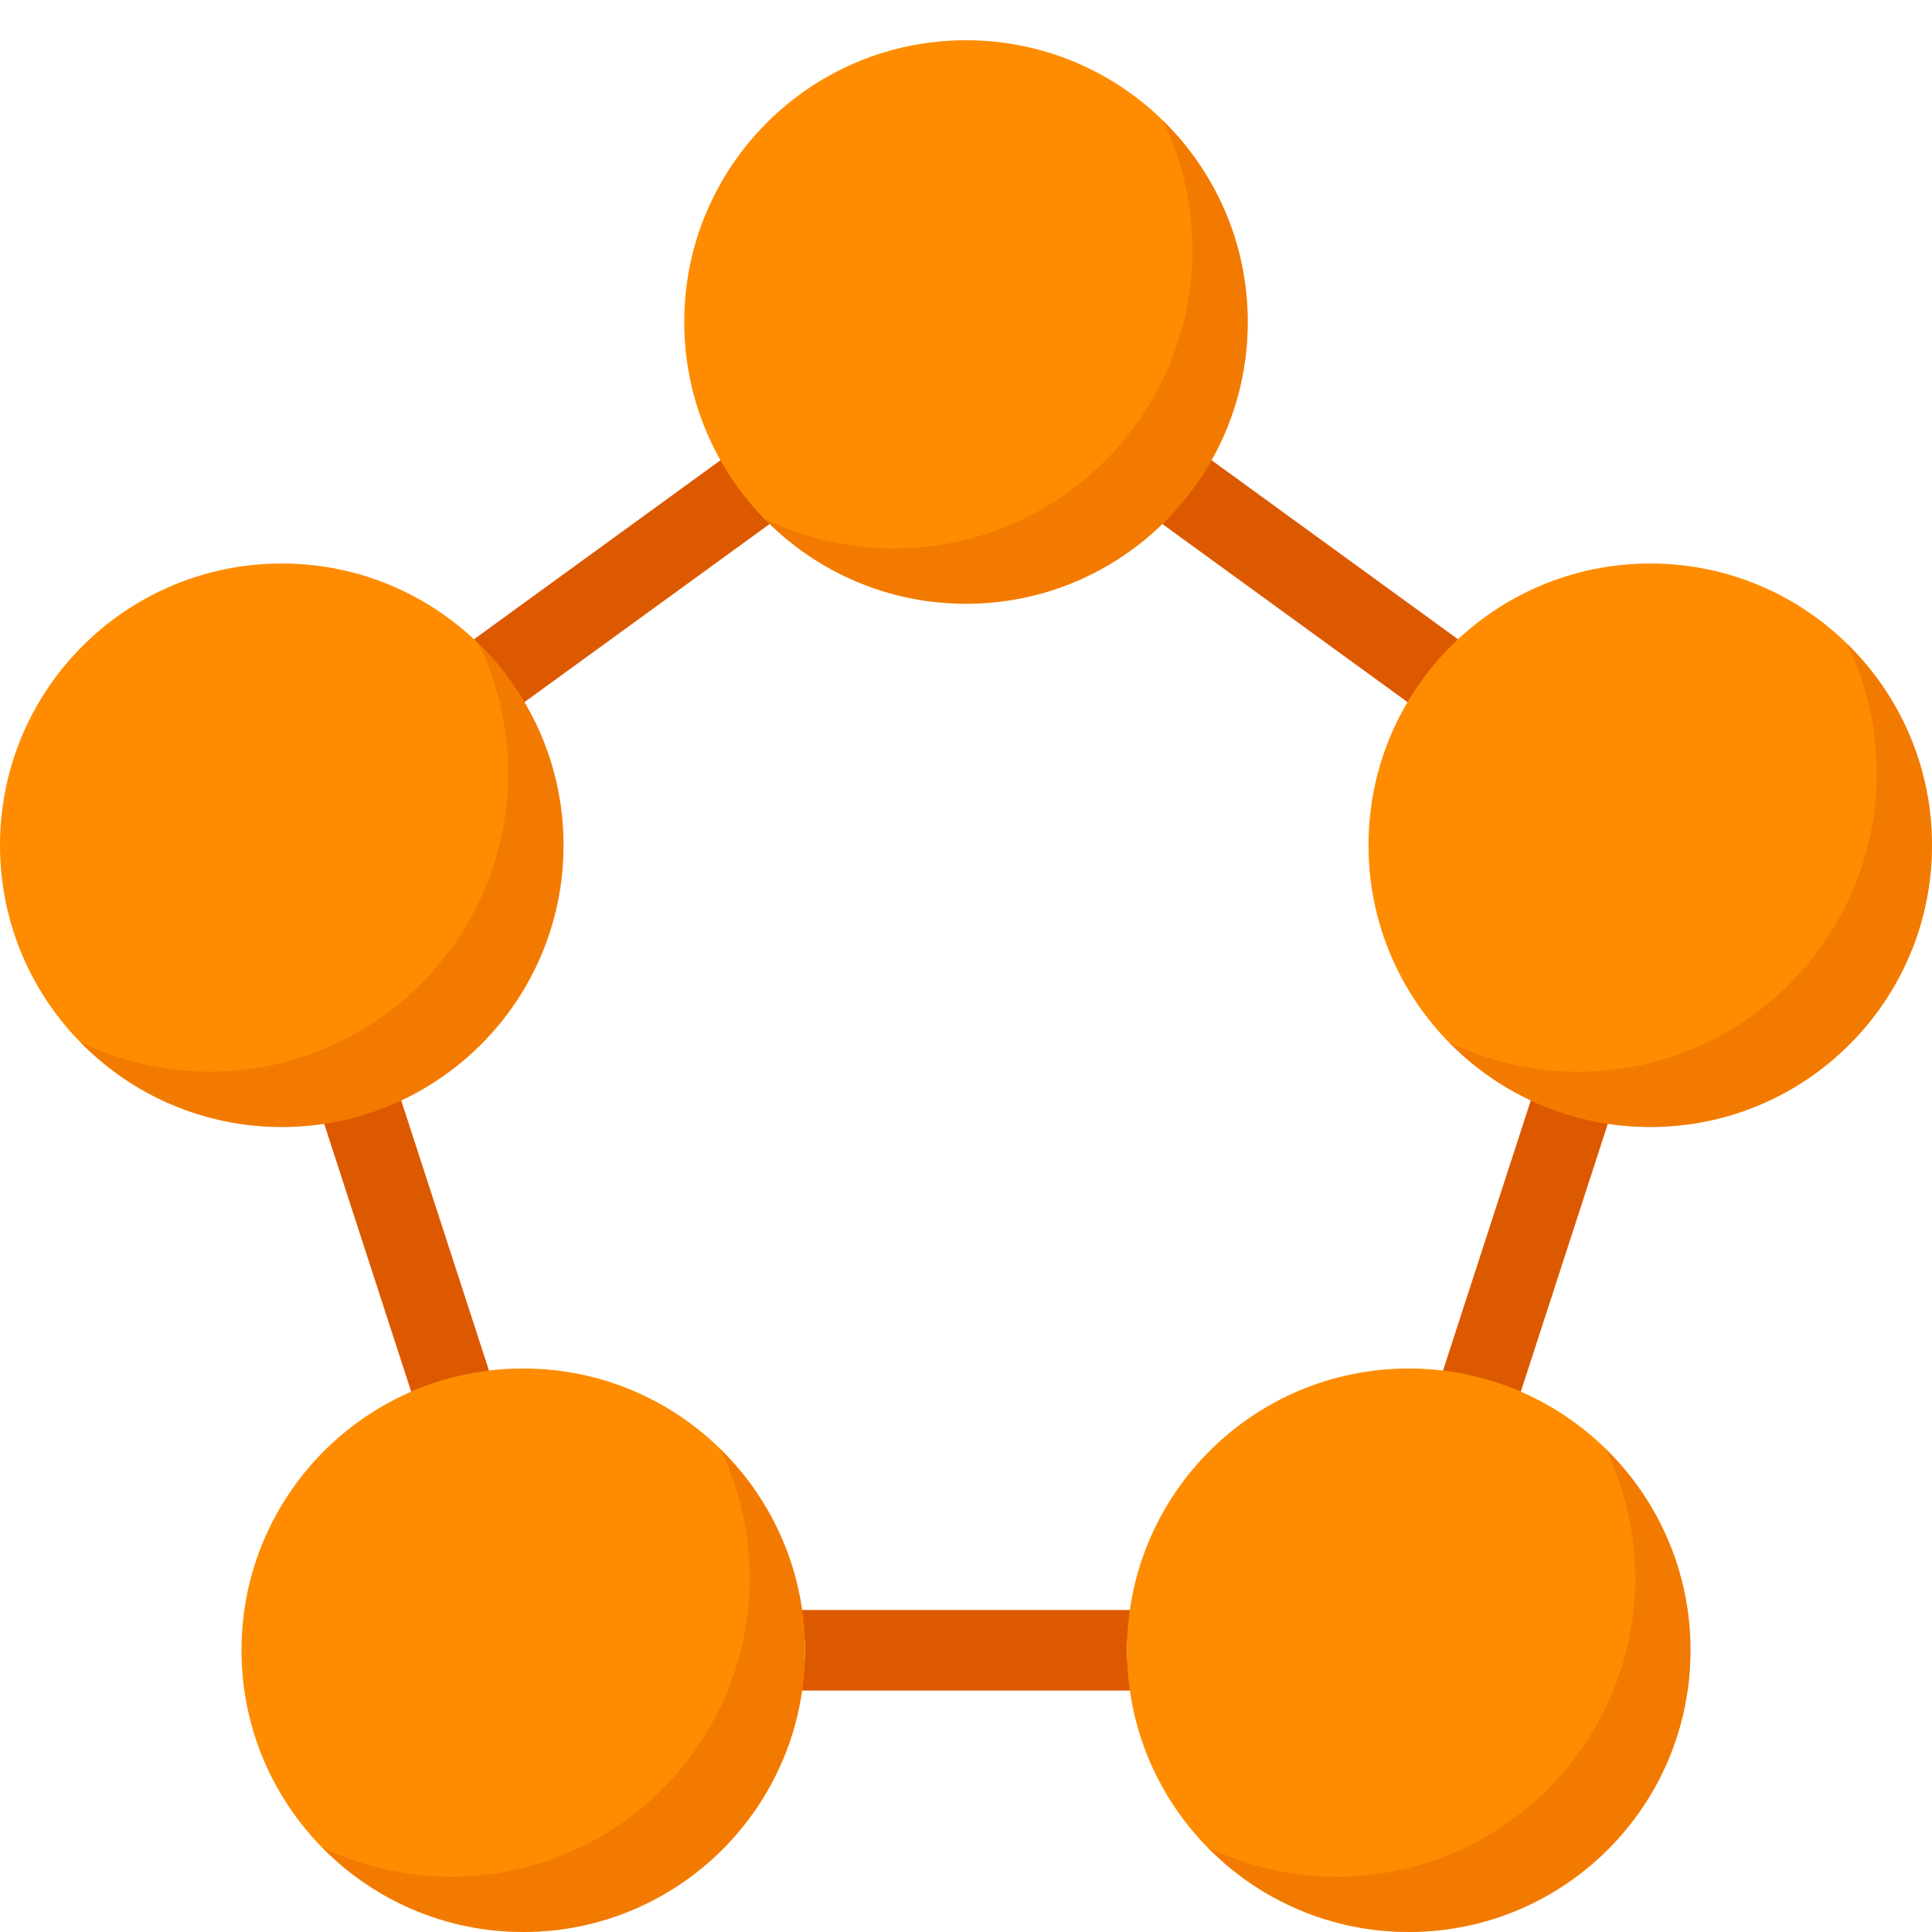 <?xml version="1.0" encoding="utf-8"?>
<!-- Generator: Adobe Illustrator 21.1.0, SVG Export Plug-In . SVG Version: 6.00 Build 0)  -->
<svg version="1.1" id="Layer_1" xmlns="http://www.w3.org/2000/svg" xmlns:xlink="http://www.w3.org/1999/xlink" x="0px" y="0px"
	 width="24px" height="24px" viewBox="0 0 24 24" enable-background="new 0 0 24 24" xml:space="preserve">
<path fill="#DD5900" d="M4.981,13.661c-0.299,0.141-0.62,0.236-0.958,0.287l1.086,3.343c0.303-0.131,0.631-0.207,0.971-0.248
	L4.981,13.661z"/>
<path fill="#DD5900" d="M19.019,13.661l-1.099,3.382c0.34,0.041,0.668,0.117,0.971,0.248l1.086-3.343
	C19.639,13.896,19.318,13.801,19.019,13.661z"/>
<path fill="#DD5900" d="M14.05,20H9.95C9.973,20.165,10,20.329,10,20.5S9.973,20.835,9.95,21h4.101C14.027,20.835,14,20.671,14,20.5
	S14.027,20.165,14.05,20z"/>
<path fill="#DD5900" d="M14.436,6.507l3.06,2.223c0.172-0.29,0.378-0.554,0.624-0.783l-3.082-2.239
	C14.872,6.001,14.676,6.274,14.436,6.507z"/>
<path fill="#DD5900" d="M6.504,8.73l3.06-2.223c-0.24-0.233-0.436-0.506-0.601-0.799L5.88,7.947C6.125,8.176,6.332,8.44,6.504,8.73z
	"/>
<path fill="#FF8C00" d="M20.5,7C18.567,7,17,8.567,17,10.5s1.567,3.5,3.5,3.5s3.5-1.567,3.5-3.5S22.433,7,20.5,7L20.5,7z"/>
<path opacity="0.35" fill="#DD5900" d="M22.946,7.999c0.233,0.486,0.367,1.027,0.367,1.602c0,2.05-1.662,3.712-3.712,3.712
	c-0.575,0-1.116-0.134-1.602-0.367C18.634,13.595,19.519,14,20.5,14c1.933,0,3.5-1.567,3.5-3.5C24,9.519,23.595,8.634,22.946,7.999z
	"/>
<path fill="#FF8C00" d="M12,0.5c-1.933,0-3.5,1.567-3.5,3.5s1.567,3.5,3.5,3.5s3.5-1.567,3.5-3.5S13.933,0.5,12,0.5L12,0.5z"/>
<path opacity="0.35" fill="#DD5900" d="M14.446,1.499c0.233,0.486,0.367,1.027,0.367,1.602c0,2.05-1.662,3.712-3.712,3.712
	c-0.575,0-1.116-0.134-1.602-0.367C10.134,7.095,11.019,7.5,12,7.5c1.933,0,3.5-1.567,3.5-3.5C15.5,3.019,15.095,2.134,14.446,1.499
	z"/>
<path fill="#FF8C00" d="M3.5,7C1.567,7,0,8.567,0,10.5S1.567,14,3.5,14S7,12.433,7,10.5S5.433,7,3.5,7L3.5,7z"/>
<path opacity="0.35" fill="#DD5900" d="M5.946,7.999C6.179,8.484,6.313,9.026,6.313,9.6c0,2.05-1.662,3.712-3.712,3.712
	c-0.575,0-1.116-0.134-1.602-0.367C1.634,13.595,2.519,14,3.5,14C5.433,14,7,12.433,7,10.5C7,9.519,6.595,8.634,5.946,7.999z"/>
<path fill="#FF8C00" d="M6.5,17C4.567,17,3,18.567,3,20.5S4.567,24,6.5,24s3.5-1.567,3.5-3.5S8.433,17,6.5,17L6.5,17z"/>
<path opacity="0.35" fill="#DD5900" d="M8.946,17.999c0.233,0.486,0.367,1.027,0.367,1.602c0,2.05-1.662,3.712-3.712,3.712
	c-0.575,0-1.116-0.134-1.602-0.367C4.634,23.595,5.519,24,6.5,24c1.933,0,3.5-1.567,3.5-3.5C10,19.519,9.595,18.634,8.946,17.999z"
	/>
<path fill="#FF8C00" d="M17.5,17c-1.933,0-3.5,1.567-3.5,3.5s1.567,3.5,3.5,3.5s3.5-1.567,3.5-3.5S19.433,17,17.5,17L17.5,17z"/>
<path opacity="0.35" fill="#DD5900" d="M19.946,17.999c0.233,0.486,0.367,1.027,0.367,1.602c0,2.05-1.662,3.712-3.712,3.712
	c-0.575,0-1.116-0.134-1.602-0.367C15.634,23.595,16.519,24,17.5,24c1.933,0,3.5-1.567,3.5-3.5
	C21,19.519,20.595,18.634,19.946,17.999z"/>
</svg>
